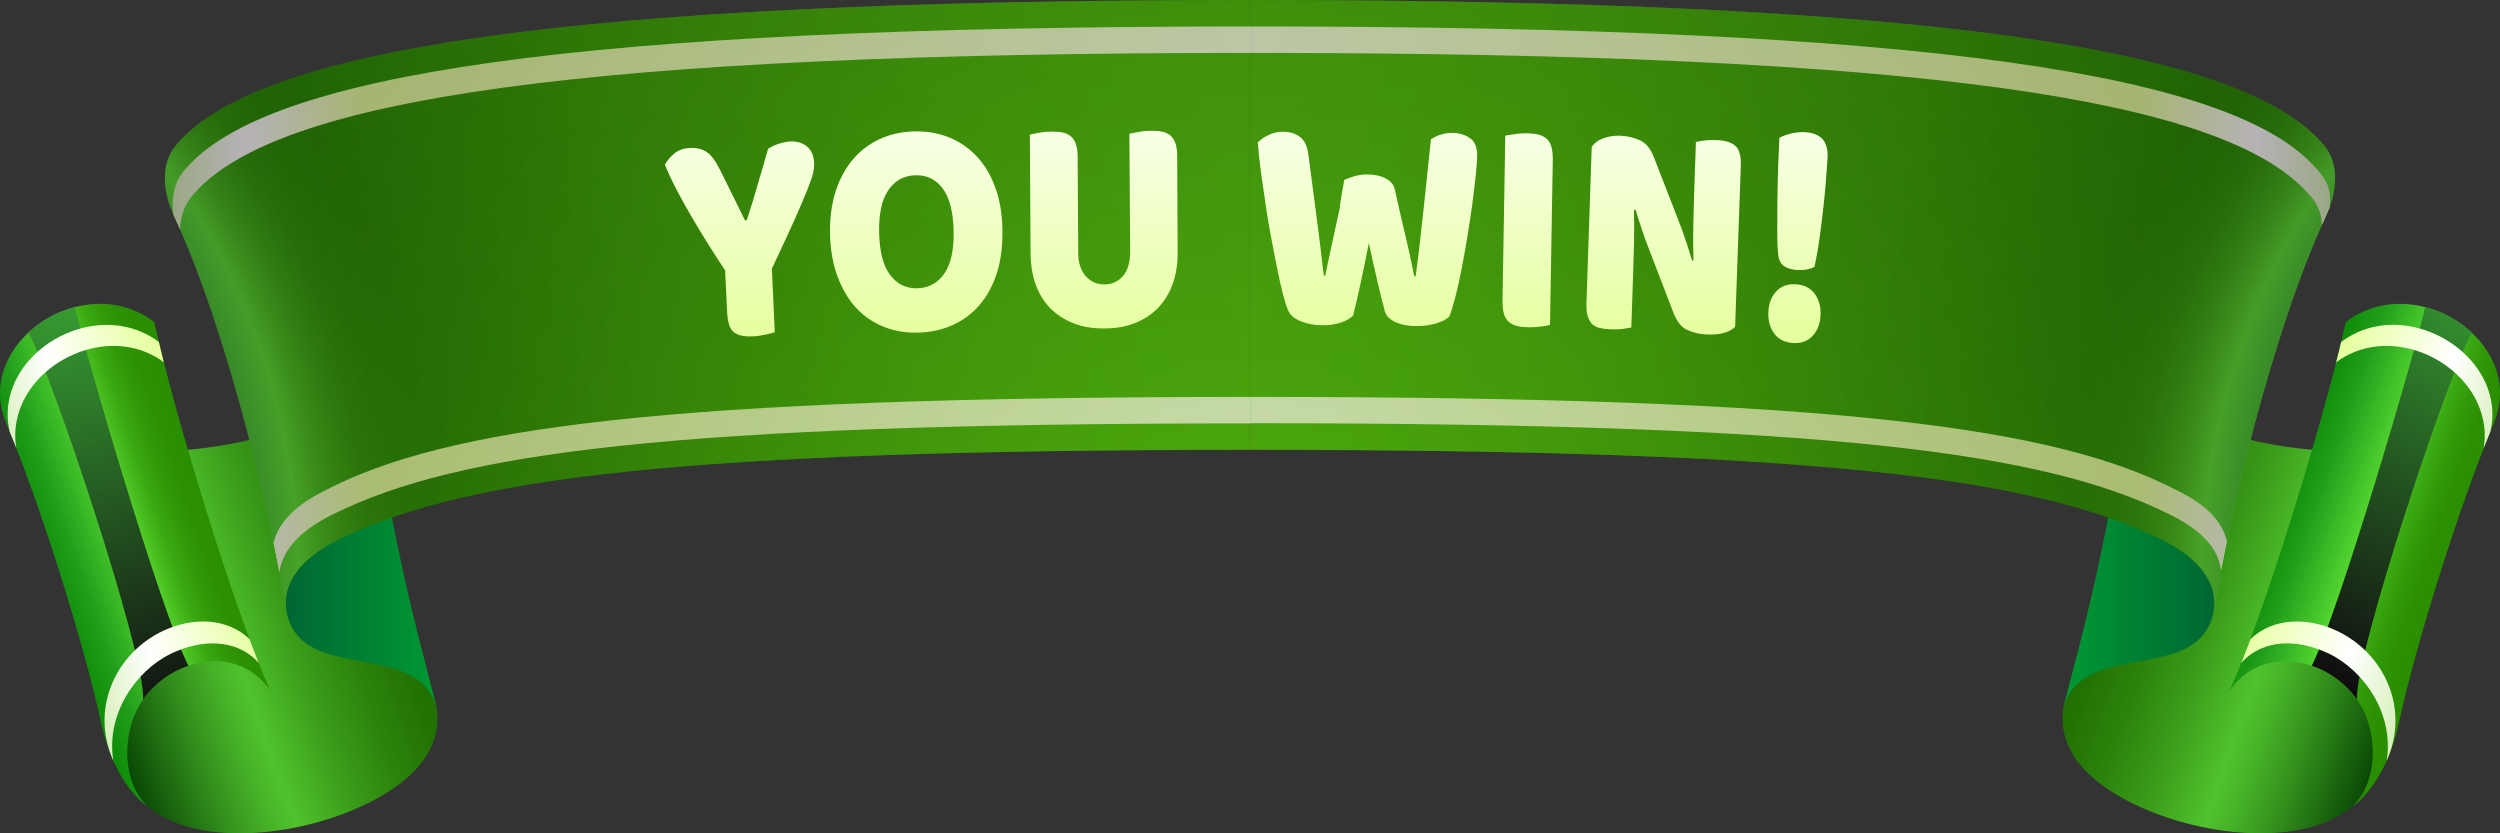 <svg width="234" height="78" viewBox="0 0 234 78" fill="none" xmlns="http://www.w3.org/2000/svg">
<rect x="0" y="0" width="234" height="78" fill="#333333" stroke="none"/>
<g clip-path="url(#clip0_43_428)">
<path fill-rule="evenodd" clip-rule="evenodd" d="M13.819 75.462C20.136 80.883 36.301 76.841 39.971 70.636C40.667 69.46 41.117 68.097 40.885 66.327C41.008 65.778 33.163 40.692 32.522 34.44C32.045 41.742 13.833 43.215 9.304 41.758C7.803 49.232 8.158 71.027 13.819 75.462Z" fill="url(#paint0_linear_43_428)"/>
<path fill-rule="evenodd" clip-rule="evenodd" d="M26.82 57.254C25.565 50.767 30.585 47.085 36.369 46.819C38.157 56.252 39.548 60.905 40.898 66.342C39.193 59.667 28.157 64.149 26.82 57.254Z" fill="url(#paint1_linear_43_428)"/>
<path fill-rule="evenodd" clip-rule="evenodd" d="M14.447 30.147C16.22 38.436 22.045 57.521 25.333 64.697C22.236 60.028 15.511 61.657 12.973 66.139C11.582 68.583 11.268 73.049 13.819 75.477C12.96 74.913 10.559 72.735 9.44 67.564C7.885 60.325 3.751 47.132 0.587 39.627C-2.592 32.059 7.912 25.117 14.447 30.147Z" fill="url(#paint2_linear_43_428)"/>
<path fill-rule="evenodd" clip-rule="evenodd" d="M7.026 28.737C5.375 29.16 3.847 30.006 2.633 31.15C4.475 33.908 13.628 61.219 13.396 65.465C14.447 63.976 15.975 62.88 17.639 62.315C15.088 57.364 7.653 31.965 7.026 28.737Z" fill="url(#paint3_radial_43_428)"/>
<path fill-rule="evenodd" clip-rule="evenodd" d="M15.334 33.908C15.17 33.249 15.006 32.607 14.87 32.012C10.941 29.066 5.525 30.492 2.674 33.782C1.132 35.569 0.327 37.934 0.9 40.379C1.105 40.88 1.31 41.413 1.528 41.946C1.132 39.689 1.91 37.464 3.315 35.803C6.112 32.497 11.473 31.04 15.334 33.908ZM23.355 59.824C21.281 57.818 18.035 57.74 15.279 59.041C10.873 61.109 8.39 66.295 10.613 71.215C9.89 66.906 12.66 62.801 16.002 61.187C18.853 59.808 22.154 59.746 24.214 62.049C23.942 61.36 23.655 60.608 23.355 59.824Z" fill="url(#paint4_linear_43_428)"/>
<path fill-rule="evenodd" clip-rule="evenodd" d="M220.181 75.462C213.865 80.883 197.699 76.841 194.029 70.636C193.333 69.46 192.883 68.097 193.115 66.327C192.992 65.778 200.836 40.692 201.478 34.44C201.955 41.742 220.167 43.215 224.696 41.758C226.197 49.232 225.842 71.027 220.181 75.462Z" fill="url(#paint5_linear_43_428)"/>
<path fill-rule="evenodd" clip-rule="evenodd" d="M207.194 57.254C208.449 50.767 203.428 47.085 197.644 46.819C195.857 56.252 194.466 60.905 193.115 66.342C194.82 59.667 205.857 64.149 207.194 57.254Z" fill="url(#paint6_linear_43_428)"/>
<path fill-rule="evenodd" clip-rule="evenodd" d="M219.553 30.147C217.78 38.436 211.955 57.521 208.667 64.697C211.764 60.028 218.489 61.657 221.027 66.139C222.418 68.583 222.732 73.049 220.181 75.477C221.04 74.913 223.441 72.735 224.56 67.564C226.115 60.325 230.248 47.148 233.413 39.627C236.606 32.059 226.088 25.117 219.553 30.147Z" fill="url(#paint7_linear_43_428)"/>
<path fill-rule="evenodd" clip-rule="evenodd" d="M226.988 28.737C228.639 29.16 230.167 30.006 231.381 31.15C229.539 33.908 220.385 61.219 220.617 65.465C219.567 63.976 218.039 62.88 216.375 62.315C218.926 57.364 226.347 31.965 226.988 28.737Z" fill="url(#paint8_radial_43_428)"/>
<path fill-rule="evenodd" clip-rule="evenodd" d="M231.326 33.782C228.475 30.492 223.059 29.05 219.13 32.012C218.994 32.607 218.83 33.249 218.666 33.908C222.541 31.04 227.902 32.497 230.685 35.819C232.09 37.48 232.868 39.705 232.472 41.961C232.69 41.413 232.895 40.896 233.1 40.395C233.686 37.95 232.881 35.569 231.326 33.782ZM218.721 59.041C215.965 57.74 212.732 57.818 210.645 59.824C210.345 60.608 210.058 61.36 209.786 62.049C211.846 59.746 215.147 59.808 217.998 61.187C221.34 62.801 224.11 66.906 223.387 71.215C225.61 66.295 223.127 61.109 218.721 59.041Z" fill="url(#paint9_linear_43_428)"/>
<path fill-rule="evenodd" clip-rule="evenodd" d="M16.384 13.71C15.17 15.23 15.115 17.675 16.247 20.103C21.486 31.385 25.592 49.467 26.806 57.254C26.356 54.387 28.348 52.005 32.345 50.172C44.063 44.797 63.148 42.102 116.993 42.102V0C52.985 0 23.723 4.575 16.384 13.71Z" fill="url(#paint10_radial_43_428)"/>
<path fill-rule="evenodd" clip-rule="evenodd" d="M217.616 13.71C218.83 15.23 218.885 17.675 217.752 20.103C212.514 31.385 208.408 49.467 207.194 57.254C207.644 54.387 205.652 52.005 201.655 50.172C189.937 44.797 170.852 42.102 117.007 42.102V0C181.015 0 210.29 4.575 217.616 13.71Z" fill="url(#paint11_radial_43_428)"/>
<path fill-rule="evenodd" clip-rule="evenodd" d="M117.007 37.151C61.975 37.151 41.69 40.066 30.476 45.879C27.748 47.211 26.07 48.871 25.606 50.799C25.811 51.77 25.988 52.679 26.152 53.541C26.452 51.363 28.28 49.498 31.404 48.025C42.863 42.431 62.548 39.627 116.993 39.627H117.089V37.151H117.007ZM18.267 18.004C26.111 9.307 54.186 4.951 117.007 4.951H117.102V2.476H117.007C53.586 2.476 24.924 6.941 17.325 15.857C16.37 16.907 16.002 18.395 16.22 20.025C16.234 20.056 16.248 20.072 16.248 20.103C16.452 20.542 16.657 21.012 16.861 21.466C16.889 20.119 17.366 18.912 18.267 18.004Z" fill="url(#paint12_linear_43_428)"/>
<path fill-rule="evenodd" clip-rule="evenodd" d="M117.198 37.151C172.229 37.151 192.515 40.066 203.729 45.879C206.457 47.211 207.971 48.73 208.435 50.642C208.23 51.614 208.053 52.507 207.889 53.368C207.589 51.19 205.925 49.498 202.787 48.01C191.328 42.416 171.643 39.611 117.198 39.611H117.102V37.135L117.198 37.151ZM215.938 18.004C208.094 9.307 180.019 4.951 117.198 4.951H117.102V2.476H117.198C180.619 2.476 209.281 6.941 216.879 15.857C217.834 16.907 218.257 17.816 218.039 19.445C218.025 19.477 217.521 20.62 217.316 21.075C217.289 19.743 216.838 18.912 215.938 18.004Z" fill="url(#paint13_linear_43_428)"/>
<path opacity="0.3" fill-rule="evenodd" clip-rule="evenodd" d="M217.616 13.71C210.29 4.575 181.015 0 117.007 0C52.985 0 23.723 4.575 16.384 13.71C15.17 15.23 15.115 17.659 16.247 20.103C21.486 31.385 25.592 49.467 26.806 57.254C26.356 54.387 28.348 52.005 32.345 50.172C44.063 44.797 63.148 42.102 116.993 42.102C170.838 42.102 189.923 44.797 201.641 50.172C205.638 52.005 207.63 54.387 207.18 57.254C208.408 49.467 212.5 31.369 217.739 20.103C218.885 17.675 218.83 15.23 217.616 13.71Z" fill="url(#paint14_radial_43_428)"/>
<path d="M72.52 31.087C72.343 31.166 72.057 31.228 71.661 31.322C71.279 31.401 70.897 31.463 70.515 31.479C69.738 31.526 69.137 31.416 68.742 31.134C68.332 30.852 68.114 30.225 68.06 29.254L67.869 25.305C67.405 24.616 66.914 23.848 66.382 23.002C65.85 22.156 65.318 21.294 64.799 20.401C64.281 19.508 63.79 18.646 63.34 17.784C62.889 16.922 62.521 16.123 62.234 15.403C62.439 15.042 62.726 14.697 63.094 14.384C63.462 14.071 63.926 13.898 64.485 13.851C65.154 13.804 65.7 13.93 66.122 14.212C66.559 14.494 66.982 15.058 67.391 15.888L69.738 20.636L69.888 20.62C70.092 19.994 70.283 19.43 70.433 18.928C70.583 18.427 70.733 17.91 70.883 17.408C71.034 16.907 71.184 16.374 71.347 15.826C71.511 15.277 71.688 14.65 71.893 13.93C72.193 13.742 72.52 13.569 72.889 13.46C73.257 13.334 73.612 13.272 73.953 13.24C74.553 13.209 75.058 13.35 75.495 13.679C75.931 14.008 76.163 14.541 76.204 15.261C76.218 15.497 76.19 15.779 76.122 16.123C76.054 16.468 75.876 16.97 75.604 17.675C75.331 18.364 74.935 19.304 74.403 20.495C73.871 21.686 73.148 23.237 72.248 25.149L72.52 31.087ZM77.691 21.936C77.663 20.417 77.841 19.053 78.223 17.878C78.618 16.687 79.164 15.7 79.86 14.886C80.569 14.071 81.401 13.444 82.37 13.005C83.339 12.566 84.389 12.332 85.535 12.3C86.681 12.269 87.731 12.441 88.727 12.817C89.709 13.193 90.582 13.773 91.333 14.541C92.083 15.309 92.683 16.28 93.12 17.439C93.556 18.599 93.802 19.947 93.829 21.466C93.856 22.986 93.693 24.349 93.311 25.54C92.929 26.731 92.383 27.734 91.687 28.549C90.978 29.364 90.146 29.99 89.164 30.429C88.181 30.868 87.117 31.103 85.972 31.134C84.812 31.166 83.734 30.993 82.752 30.601C81.756 30.21 80.897 29.63 80.16 28.846C79.423 28.063 78.85 27.092 78.414 25.932C77.964 24.773 77.732 23.441 77.691 21.936ZM82.288 21.796C82.329 23.566 82.67 24.898 83.325 25.744C83.98 26.606 84.826 27.013 85.876 26.982C86.94 26.951 87.786 26.48 88.4 25.587C89.014 24.694 89.3 23.347 89.259 21.576C89.218 19.821 88.877 18.505 88.236 17.643C87.595 16.781 86.735 16.374 85.671 16.405C84.621 16.437 83.775 16.891 83.161 17.784C82.534 18.693 82.247 20.025 82.288 21.796ZM110.227 23.66C110.24 24.71 110.077 25.681 109.777 26.543C109.463 27.421 109.013 28.157 108.426 28.784C107.839 29.411 107.116 29.881 106.271 30.225C105.425 30.57 104.47 30.742 103.392 30.742C102.314 30.758 101.36 30.601 100.514 30.272C99.668 29.943 98.931 29.473 98.331 28.878C97.731 28.267 97.267 27.53 96.953 26.669C96.639 25.807 96.476 24.835 96.462 23.785L96.394 12.598C96.585 12.551 96.871 12.504 97.281 12.425C97.69 12.347 98.085 12.316 98.454 12.316C98.849 12.316 99.191 12.347 99.491 12.41C99.791 12.473 100.036 12.598 100.241 12.77C100.446 12.943 100.596 13.193 100.705 13.491C100.814 13.804 100.868 14.212 100.868 14.713L100.923 23.644C100.923 24.585 101.155 25.305 101.619 25.838C102.069 26.355 102.656 26.622 103.365 26.622C104.102 26.622 104.675 26.34 105.125 25.822C105.561 25.29 105.78 24.553 105.78 23.613L105.711 12.52C105.902 12.473 106.189 12.425 106.598 12.347C107.007 12.269 107.403 12.237 107.771 12.237C108.167 12.237 108.508 12.269 108.808 12.332C109.108 12.394 109.354 12.52 109.558 12.692C109.763 12.864 109.913 13.115 110.022 13.413C110.131 13.726 110.186 14.133 110.186 14.635L110.227 23.66ZM125.82 16.844C126.011 16.75 126.297 16.64 126.706 16.515C127.102 16.39 127.511 16.327 127.92 16.327C128.63 16.327 129.23 16.452 129.707 16.703C130.185 16.954 130.471 17.314 130.567 17.784C130.744 18.583 130.922 19.335 131.072 20.025C131.235 20.714 131.385 21.388 131.535 22.015C131.686 22.657 131.836 23.284 131.972 23.911C132.108 24.538 132.245 25.196 132.381 25.869H132.504C132.668 24.679 132.804 23.55 132.927 22.454C133.05 21.372 133.173 20.307 133.282 19.257C133.391 18.207 133.5 17.173 133.609 16.155C133.718 15.136 133.827 14.086 133.936 13.037C134.564 12.629 135.246 12.425 135.955 12.441C136.583 12.441 137.129 12.614 137.579 12.927C138.043 13.24 138.261 13.773 138.261 14.509C138.261 14.932 138.22 15.544 138.138 16.343C138.056 17.126 137.947 18.019 137.824 18.991C137.688 19.962 137.538 20.996 137.361 22.062C137.183 23.127 137.006 24.162 136.815 25.133C136.624 26.105 136.433 26.998 136.228 27.781C136.024 28.564 135.846 29.176 135.669 29.614C135.41 29.881 135.001 30.1 134.414 30.272C133.841 30.445 133.241 30.523 132.627 30.523C131.822 30.523 131.154 30.398 130.608 30.147C130.062 29.896 129.721 29.552 129.612 29.097C129.394 28.314 129.162 27.389 128.916 26.308C128.671 25.227 128.398 24.052 128.125 22.751C127.879 24.02 127.62 25.258 127.361 26.465C127.102 27.671 126.87 28.69 126.652 29.536C126.392 29.802 126.011 30.022 125.506 30.194C125.001 30.366 124.428 30.445 123.828 30.445C123.064 30.445 122.368 30.319 121.754 30.069C121.14 29.818 120.731 29.473 120.554 29.019C120.404 28.659 120.24 28.141 120.063 27.452C119.885 26.763 119.708 25.963 119.531 25.07C119.353 24.177 119.162 23.221 118.971 22.187C118.78 21.153 118.603 20.119 118.453 19.085C118.303 18.051 118.153 17.032 118.016 16.045C117.88 15.058 117.784 14.149 117.73 13.334C117.975 13.084 118.303 12.848 118.726 12.645C119.149 12.425 119.612 12.332 120.104 12.332C120.745 12.332 121.277 12.504 121.7 12.833C122.109 13.162 122.368 13.695 122.464 14.462C122.723 16.452 122.941 18.113 123.118 19.445C123.296 20.777 123.432 21.858 123.541 22.72C123.65 23.566 123.719 24.224 123.773 24.694C123.828 25.164 123.869 25.54 123.923 25.807H124.046C124.21 25.023 124.346 24.302 124.496 23.644C124.633 22.986 124.783 22.313 124.933 21.639C125.083 20.965 125.233 20.244 125.397 19.477C125.478 18.709 125.656 17.831 125.82 16.844ZM145.082 30.413C144.891 30.46 144.604 30.523 144.195 30.57C143.8 30.617 143.404 30.633 143.008 30.633C142.613 30.617 142.272 30.586 141.972 30.507C141.671 30.429 141.426 30.304 141.221 30.131C141.017 29.943 140.867 29.708 140.771 29.395C140.676 29.082 140.635 28.674 140.635 28.157L140.894 12.692C141.085 12.661 141.385 12.614 141.794 12.551C142.203 12.488 142.599 12.473 142.967 12.473C143.363 12.488 143.704 12.52 144.004 12.598C144.304 12.676 144.55 12.802 144.755 12.974C144.959 13.162 145.109 13.397 145.205 13.71C145.3 14.024 145.341 14.431 145.341 14.948L145.082 30.413ZM162.407 30.586C162.162 30.852 161.807 31.04 161.357 31.166C160.907 31.291 160.361 31.338 159.733 31.306C159.106 31.275 158.519 31.15 157.96 30.899C157.401 30.664 156.964 30.116 156.637 29.285L154.318 23.253C154.086 22.642 153.867 22.062 153.69 21.514C153.499 20.965 153.308 20.338 153.09 19.633L152.94 19.649C152.967 20.699 152.967 21.78 152.94 22.877C152.912 23.974 152.885 25.039 152.844 26.105L152.694 30.648C152.503 30.695 152.217 30.742 151.835 30.79C151.453 30.837 151.071 30.837 150.702 30.821C150.334 30.805 149.993 30.758 149.707 30.695C149.42 30.617 149.188 30.492 149.011 30.319C148.833 30.131 148.697 29.896 148.602 29.583C148.506 29.27 148.479 28.878 148.492 28.392L148.984 13.757C149.229 13.381 149.611 13.099 150.116 12.927C150.621 12.755 151.139 12.676 151.712 12.707C152.339 12.739 152.94 12.88 153.499 13.131C154.058 13.381 154.495 13.914 154.809 14.729L157.155 20.761C157.387 21.372 157.605 21.952 157.783 22.501C157.974 23.049 158.165 23.676 158.383 24.396L158.506 24.365C158.478 23.315 158.465 22.25 158.492 21.2C158.519 20.15 158.533 19.085 158.574 18.035L158.738 13.287C158.928 13.24 159.215 13.193 159.597 13.146C159.979 13.099 160.361 13.099 160.729 13.115C161.48 13.146 162.039 13.319 162.421 13.648C162.803 13.961 162.98 14.604 162.939 15.559L162.407 30.586ZM171.056 14.807C171.029 15.261 170.988 15.904 170.92 16.75C170.852 17.596 170.77 18.505 170.661 19.492C170.551 20.479 170.429 21.451 170.292 22.422C170.156 23.394 169.992 24.24 169.842 24.961C169.774 25.008 169.665 25.07 169.528 25.117C169.392 25.164 169.242 25.196 169.092 25.227C168.942 25.258 168.778 25.274 168.628 25.274C168.478 25.274 168.341 25.274 168.219 25.274C167.728 25.243 167.318 25.117 167.005 24.914C166.677 24.71 166.5 24.349 166.445 23.848C166.391 23.394 166.35 22.704 166.35 21.78C166.35 20.855 166.35 19.868 166.363 18.787C166.377 17.706 166.404 16.64 166.432 15.591C166.472 14.541 166.513 13.632 166.554 12.896C166.909 12.707 167.305 12.566 167.741 12.473C168.178 12.379 168.614 12.347 169.037 12.379C169.733 12.425 170.265 12.661 170.62 13.052C170.947 13.475 171.111 14.055 171.056 14.807ZM165.518 29.176C165.558 28.377 165.818 27.734 166.281 27.248C166.745 26.763 167.359 26.559 168.123 26.606C168.887 26.669 169.474 26.966 169.869 27.515C170.265 28.063 170.456 28.737 170.401 29.536C170.36 30.335 170.101 30.977 169.637 31.463C169.174 31.949 168.56 32.153 167.796 32.106C167.032 32.043 166.445 31.745 166.05 31.197C165.654 30.648 165.477 29.975 165.518 29.176Z" fill="url(#paint15_linear_43_428)"/>
</g>
<defs>
<linearGradient id="paint0_linear_43_428" x1="8.776" y1="64.559" x2="39.345" y2="53.806" gradientUnits="userSpaceOnUse">
<stop stop-color="#064203"/>
<stop offset="0.033" stop-color="#0D4E07"/>
<stop offset="0.216" stop-color="#318C1B"/>
<stop offset="0.35" stop-color="#47B328"/>
<stop offset="0.42" stop-color="#50C22D"/>
<stop offset="0.43" stop-color="#4FC02C"/>
<stop offset="0.597" stop-color="#3A9B19"/>
<stop offset="0.753" stop-color="#2B810B"/>
<stop offset="0.892" stop-color="#227103"/>
<stop offset="1" stop-color="#1F6B00"/>
</linearGradient>
<linearGradient id="paint1_linear_43_428" x1="26.62" y1="56.575" x2="40.893" y2="56.575" gradientUnits="userSpaceOnUse">
<stop stop-color="#006633"/>
<stop offset="1" stop-color="#009933"/>
</linearGradient>
<linearGradient id="paint2_linear_43_428" x1="4.731" y1="54.656" x2="21.048" y2="48.916" gradientUnits="userSpaceOnUse">
<stop stop-color="#0D8C07"/>
<stop offset="0.164" stop-color="#219C1B"/>
<stop offset="0.503" stop-color="#5CDE33"/>
<stop offset="0.509" stop-color="#5BDC32"/>
<stop offset="0.586" stop-color="#49BF20"/>
<stop offset="0.668" stop-color="#3BA912"/>
<stop offset="0.757" stop-color="#319908"/>
<stop offset="0.859" stop-color="#2B9002"/>
<stop offset="1" stop-color="#298D00"/>
</linearGradient>
<radialGradient id="paint3_radial_43_428" cx="0" cy="0" r="1" gradientUnits="userSpaceOnUse" gradientTransform="translate(5.775 24.115) scale(42.06 48.31)">
<stop offset="0.004" stop-color="#3AAA35"/>
<stop offset="1" stop-color="#0D010D"/>
</radialGradient>
<linearGradient id="paint4_linear_43_428" x1="4.224" y1="53.159" x2="20.317" y2="47.499" gradientUnits="userSpaceOnUse">
<stop stop-color="#D7F0B9"/>
<stop offset="0.394" stop-color="white"/>
<stop offset="1" stop-color="#E5FF9C"/>
</linearGradient>
<linearGradient id="paint5_linear_43_428" x1="195.698" y1="50.855" x2="226.269" y2="61.608" gradientUnits="userSpaceOnUse">
<stop stop-color="#1F6B00"/>
<stop offset="0.108" stop-color="#227103"/>
<stop offset="0.247" stop-color="#2B810B"/>
<stop offset="0.403" stop-color="#3A9B19"/>
<stop offset="0.57" stop-color="#4FC02C"/>
<stop offset="0.58" stop-color="#50C22D"/>
<stop offset="0.65" stop-color="#47B328"/>
<stop offset="0.784" stop-color="#318C1B"/>
<stop offset="0.967" stop-color="#0D4E07"/>
<stop offset="1" stop-color="#064203"/>
</linearGradient>
<linearGradient id="paint6_linear_43_428" x1="193.112" y1="56.575" x2="207.386" y2="56.575" gradientUnits="userSpaceOnUse">
<stop stop-color="#009933"/>
<stop offset="1" stop-color="#006633"/>
</linearGradient>
<linearGradient id="paint7_linear_43_428" x1="213.512" y1="47.341" x2="229.829" y2="53.081" gradientUnits="userSpaceOnUse">
<stop stop-color="#0D8C07"/>
<stop offset="0.164" stop-color="#219C1B"/>
<stop offset="0.503" stop-color="#5CDE33"/>
<stop offset="0.509" stop-color="#5BDC32"/>
<stop offset="0.586" stop-color="#49BF20"/>
<stop offset="0.668" stop-color="#3BA912"/>
<stop offset="0.757" stop-color="#319908"/>
<stop offset="0.859" stop-color="#2B9002"/>
<stop offset="1" stop-color="#298D00"/>
</linearGradient>
<radialGradient id="paint8_radial_43_428" cx="0" cy="0" r="1" gradientUnits="userSpaceOnUse" gradientTransform="translate(234.033 22.782) scale(41.766 47.972)">
<stop offset="0.004" stop-color="#3AAA35"/>
<stop offset="1" stop-color="#0D010D"/>
</radialGradient>
<linearGradient id="paint9_linear_43_428" x1="214.235" y1="45.945" x2="230.328" y2="51.606" gradientUnits="userSpaceOnUse">
<stop stop-color="#E5FF9C"/>
<stop offset="0.606" stop-color="white"/>
<stop offset="1" stop-color="#D7F0B9"/>
</linearGradient>
<radialGradient id="paint10_radial_43_428" cx="0" cy="0" r="1" gradientUnits="userSpaceOnUse" gradientTransform="translate(-25.744 55.131) scale(145.748 167.404)">
<stop offset="0.329" stop-color="#3AAA35"/>
<stop offset="0.37" stop-color="#5CDE33"/>
<stop offset="0.37" stop-color="#5BDC32"/>
<stop offset="0.384" stop-color="#49BF20"/>
<stop offset="0.399" stop-color="#3BA912"/>
<stop offset="0.414" stop-color="#319908"/>
<stop offset="0.432" stop-color="#2B9002"/>
<stop offset="0.457" stop-color="#298D00"/>
<stop offset="0.626" stop-color="#379F04"/>
<stop offset="0.832" stop-color="#43AE07"/>
<stop offset="1" stop-color="#47B308"/>
</radialGradient>
<radialGradient id="paint11_radial_43_428" cx="0" cy="0" r="1" gradientUnits="userSpaceOnUse" gradientTransform="translate(259.75 55.131) rotate(180) scale(145.748 167.404)">
<stop offset="0.329" stop-color="#3AAA35"/>
<stop offset="0.37" stop-color="#5CDE33"/>
<stop offset="0.37" stop-color="#5BDC32"/>
<stop offset="0.384" stop-color="#49BF20"/>
<stop offset="0.399" stop-color="#3BA912"/>
<stop offset="0.414" stop-color="#319908"/>
<stop offset="0.432" stop-color="#2B9002"/>
<stop offset="0.457" stop-color="#298D00"/>
<stop offset="0.626" stop-color="#379F04"/>
<stop offset="0.832" stop-color="#43AE07"/>
<stop offset="1" stop-color="#47B308"/>
</radialGradient>
<linearGradient id="paint12_linear_43_428" x1="16.158" y1="28.014" x2="117.098" y2="28.014" gradientUnits="userSpaceOnUse">
<stop stop-color="#D7F0B9"/>
<stop offset="0.067" stop-color="white"/>
<stop offset="0.177" stop-color="#E5FF9C"/>
<stop offset="1" stop-color="#F8FFE6"/>
</linearGradient>
<linearGradient id="paint13_linear_43_428" x1="117.098" y1="27.93" x2="218.085" y2="27.93" gradientUnits="userSpaceOnUse">
<stop stop-color="#F8FFE6"/>
<stop offset="0.823" stop-color="#E5FF9C"/>
<stop offset="0.933" stop-color="white"/>
<stop offset="1" stop-color="#D7F0B9"/>
</linearGradient>
<radialGradient id="paint14_radial_43_428" cx="0" cy="0" r="1" gradientUnits="userSpaceOnUse" gradientTransform="translate(117.003 82.969) scale(126.72 145.549)">
<stop stop-color="#7AD119"/>
<stop offset="0.28" stop-color="#528515"/>
<stop offset="0.564" stop-color="#2D3E11"/>
<stop offset="0.77" stop-color="#16120E"/>
<stop offset="0.874" stop-color="#0D010D"/>
</radialGradient>
<linearGradient id="paint15_linear_43_428" x1="116.647" y1="32.123" x2="116.647" y2="12.224" gradientUnits="userSpaceOnUse">
<stop stop-color="#E5FF9C"/>
<stop offset="1" stop-color="#F8FFE6"/>
</linearGradient>
<clipPath id="clip0_43_428">
<rect width="234" height="78" fill="white"/>
</clipPath>
</defs>
</svg>
